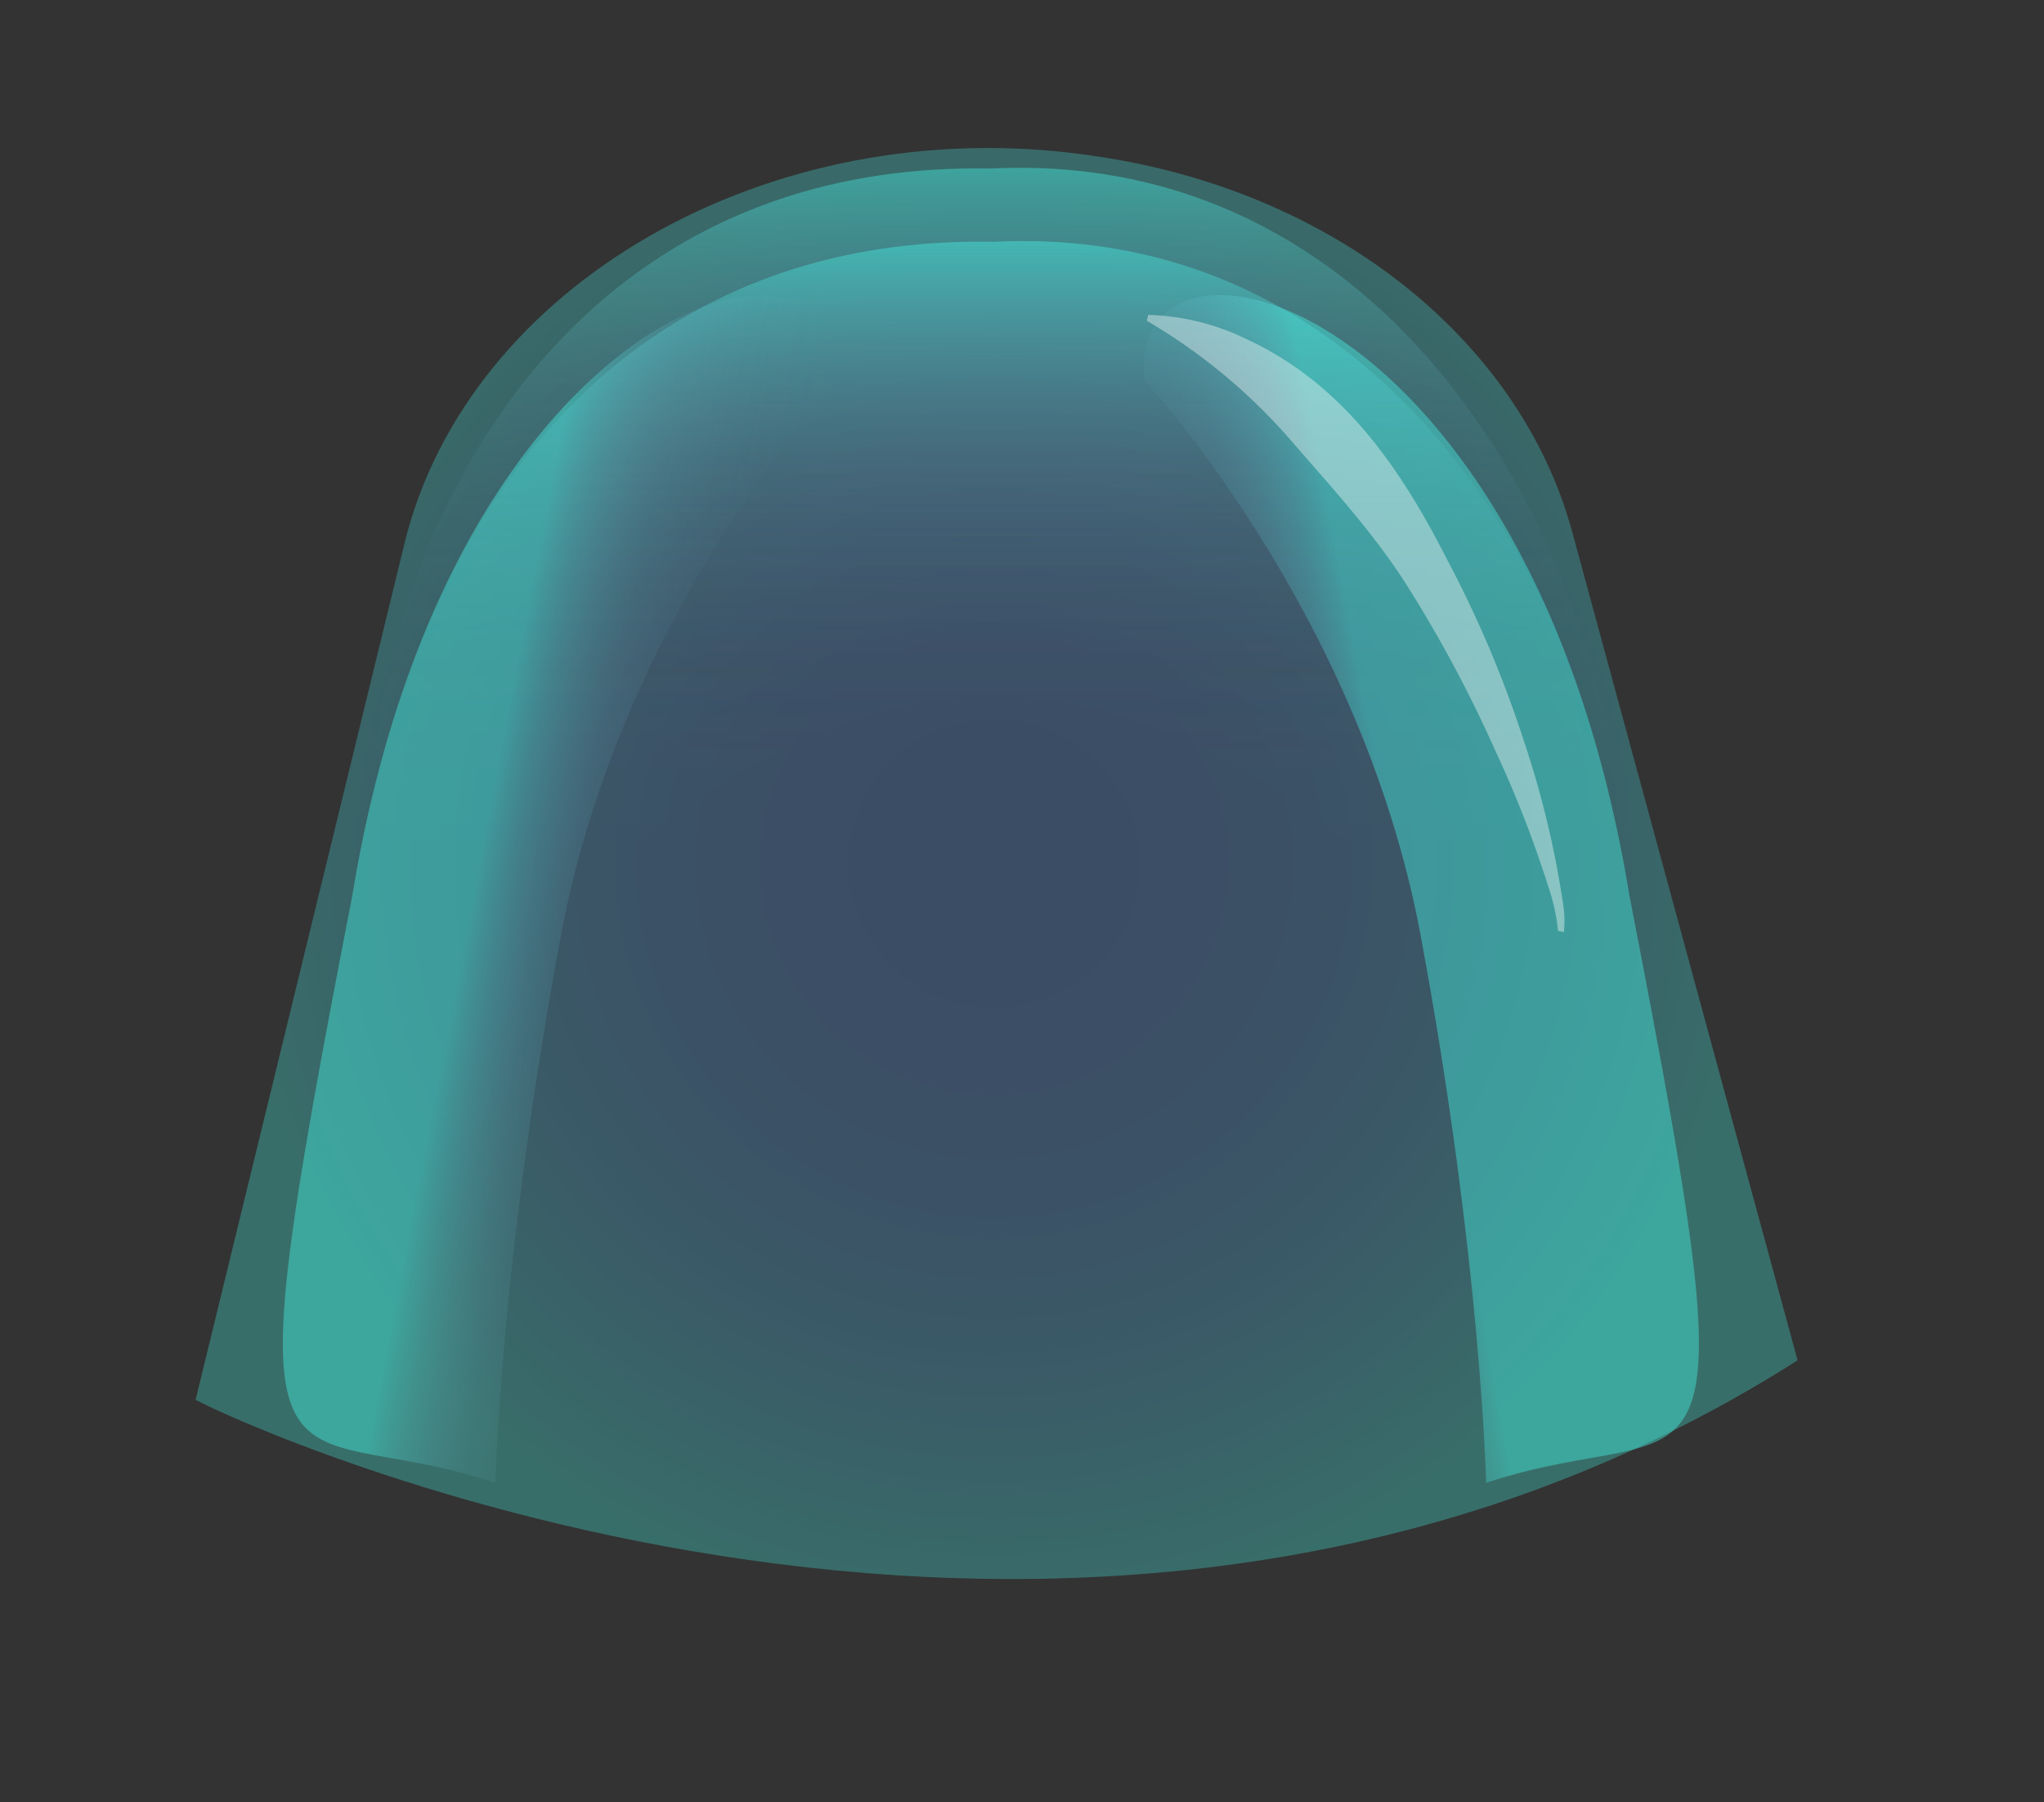 <svg id="Layer_1" data-name="Layer 1" xmlns="http://www.w3.org/2000/svg" xmlns:xlink="http://www.w3.org/1999/xlink" viewBox="0 0 273.47 241.12"><rect x="0" y="0" width="273.47" height="241.12" fill="#333333" stroke="none"/><defs><style>.cls-1{opacity:0.29;fill:url(#radial-gradient);}.cls-2,.cls-3,.cls-4,.cls-5,.cls-6{opacity:0.39;}.cls-2{fill:url(#linear-gradient);}.cls-3{fill:url(#linear-gradient-2);}.cls-4{fill:url(#linear-gradient-3);}.cls-5{fill:url(#linear-gradient-4);}.cls-7{fill:#fff;}</style><radialGradient id="radial-gradient" cx="168.43" cy="115.52" r="100.94" gradientTransform="translate(-37.11) scale(1.01 1)" gradientUnits="userSpaceOnUse"><stop offset="0.15" stop-color="#518ee0"/><stop offset="0.3" stop-color="#5192e1"/><stop offset="0.46" stop-color="#4f9fe2"/><stop offset="0.63" stop-color="#4db5e5"/><stop offset="0.8" stop-color="#4ad3e9"/><stop offset="0.98" stop-color="#46faee"/><stop offset="1" stop-color="#45ffef"/></radialGradient><linearGradient id="linear-gradient" x1="132.88" y1="131.97" x2="132.88" y2="22.42" gradientUnits="userSpaceOnUse"><stop offset="0.15" stop-color="#83c0e0" stop-opacity="0"/><stop offset="0.36" stop-color="#82c1e0" stop-opacity="0.01"/><stop offset="0.48" stop-color="#80c3e1" stop-opacity="0.04"/><stop offset="0.57" stop-color="#7dc6e1" stop-opacity="0.09"/><stop offset="0.65" stop-color="#78cbe3" stop-opacity="0.17"/><stop offset="0.73" stop-color="#72d1e4" stop-opacity="0.27"/><stop offset="0.79" stop-color="#6bd9e6" stop-opacity="0.39"/><stop offset="0.85" stop-color="#62e2e8" stop-opacity="0.54"/><stop offset="0.91" stop-color="#57eceb" stop-opacity="0.7"/><stop offset="0.97" stop-color="#4cf8ed" stop-opacity="0.89"/><stop offset="1" stop-color="#45ffef"/></linearGradient><linearGradient id="linear-gradient-2" x1="133.34" y1="141.79" x2="133.34" y2="32.25" xlink:href="#linear-gradient"/><linearGradient id="linear-gradient-3" x1="4344.1" y1="-5030.84" x2="4344.1" y2="-5140.49" gradientTransform="matrix(0.2, -1.05, 0.46, 0.09, 1566.26, 5105.75)" xlink:href="#linear-gradient"/><linearGradient id="linear-gradient-4" x1="5348.11" y1="7266.07" x2="5348.11" y2="7156.42" gradientTransform="matrix(-0.2, -1.05, -0.46, 0.09, 4551.93, 5105.75)" xlink:href="#linear-gradient"/></defs><path class="cls-1" d="M26.17,187.28c6.64,3.62,119.19,55.29,214.33-5.28L210.34,71.13c-6.88-25.25-31.21-45-62.25-50-.92-.15-1.85-.29-2.78-.42-42.45-5.88-82.77,17.46-91.19,52Z"/><path class="cls-2" d="M207.29,132S173.79,83.3,132.46,83.3,57.62,132,57.62,132c-18.77-4-9.23-111,74.84-109.45C209.24,18.69,230.64,126.76,207.29,132Z"/><path class="cls-3" d="M207.75,141.79s-33.51-48.67-74.84-48.67-74.83,48.67-74.83,48.67c-18.78-4-9.24-111,74.83-109.44C209.69,28.52,231.09,136.59,207.75,141.79Z"/><path class="cls-4" d="M112.06,50.82s-28.92,30.95-37,74.28-8.78,73.29-8.78,73.29C36.67,188.55,30,207.88,47.12,119.9,60.33,39.08,114.22,25.9,112.06,50.82Z"/><path class="cls-5" d="M153.06,50.82s28.93,30.95,37,74.28,8.77,73.29,8.77,73.29c29.64-9.84,36.32,9.49,19.19-78.49C204.8,39.08,150.9,25.9,153.06,50.82Z"/><g class="cls-6"><path class="cls-7" d="M208.45,124.54a26.42,26.42,0,0,0-1.36-6.1,147.8,147.8,0,0,0-7-17.94,174.19,174.19,0,0,0-12-22.41c-4.49-7-10.17-13.15-15.57-19.39a76.9,76.9,0,0,0-19.1-15.79l.21-.78a31.89,31.89,0,0,1,13.16,3.25c12.94,6,20.56,17.2,26.82,29.48a151.3,151.3,0,0,1,10.25,24.2,127,127,0,0,1,5.32,22.24,13.71,13.71,0,0,1,.05,3.4l-.79-.16Z"/></g></svg>